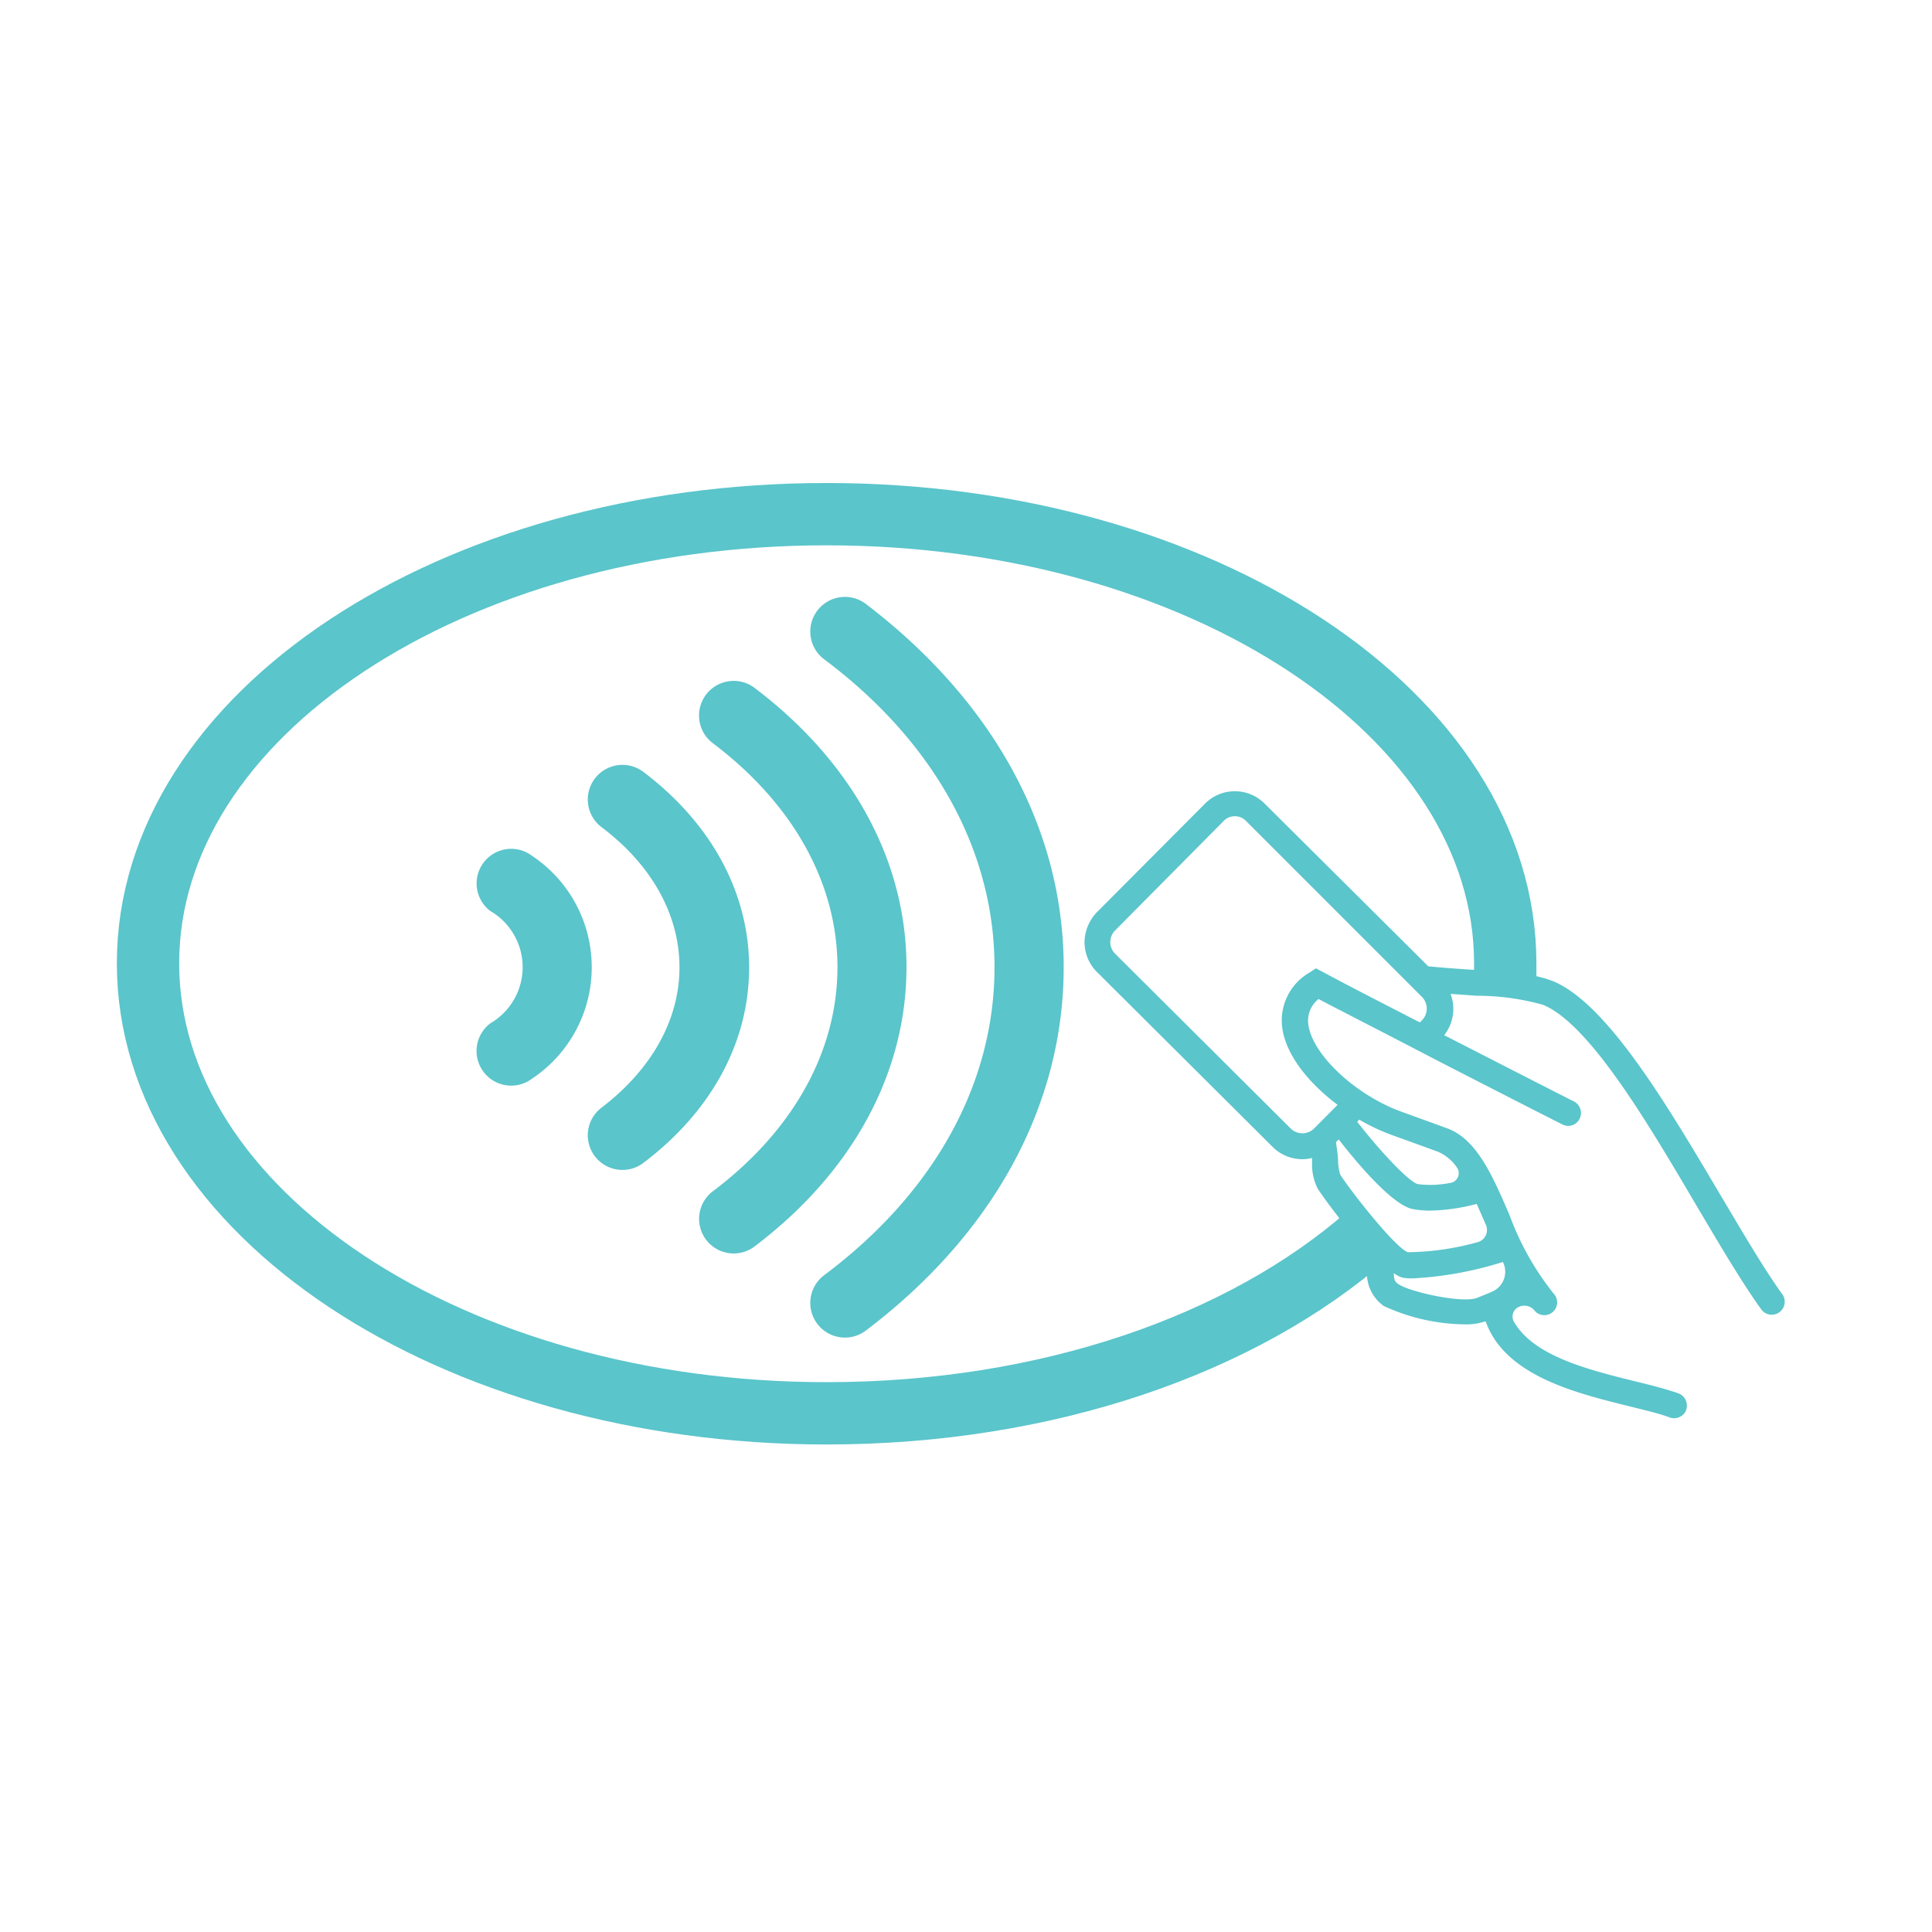 <svg xmlns="http://www.w3.org/2000/svg" viewBox="0 0 124 124"><defs><style>.cls-1{fill:none;stroke:#5ac5cb;stroke-miterlimit:10;stroke-width:4px;}.cls-2{fill:#5ac5cb;}</style></defs><g id="Layer_4" data-name="Layer 4"><path class="cls-1" d="M87.76,79.28c-8,7-20.54,11.43-34.71,11.43C29,90.71,9.5,77.78,9.5,61.83S29,33,53.05,33,96.61,45.88,96.61,61.83c0,.44,0,.87,0,1.3"/><path class="cls-2" d="M96.46,81a1.39,1.39,0,0,1-.69,1.9c-.36.16-.72.3-1,.41-.94.34-4.22-.37-5-.88-.23-.15-.31-.27-.31-.72A1.7,1.7,0,0,0,90,82a3.27,3.27,0,0,0,.67.05A23.25,23.25,0,0,0,96.45,81Zm-9.22-9.14a12.5,12.5,0,0,0,2.13,1l1.6.58,1.32.48a2.82,2.82,0,0,1,1.21,1,.63.63,0,0,1-.41,1A6.51,6.51,0,0,1,91,76c-.53-.13-2.24-1.89-3.89-4Zm3.43,5.74a5.8,5.8,0,0,0,1.11.1,12.53,12.53,0,0,0,3-.43l.59,1.35h0a.81.81,0,0,1-.55,1.11,17.31,17.31,0,0,1-4.46.64c-.82-.28-3.79-4.08-4.35-5a3.5,3.5,0,0,1-.13-.86c0-.31-.07-.7-.13-1.21l.17-.17C87.24,74.83,89.42,77.36,90.67,77.6Zm.61-12.13-.15.15c-3-1.54-5.11-2.63-6.23-3.24l-.44-.23-.41.27a3.55,3.55,0,0,0-1.76,3.49c.21,1.77,1.7,3.61,3.56,5l-1.51,1.52a1.07,1.07,0,0,1-1.5,0L71.57,61.21a1.05,1.05,0,0,1,0-1.49l6.94-7a1,1,0,0,1,1.49,0L91.28,64A1.07,1.07,0,0,1,91.28,65.47ZM87.81,80.56c0,.18,0,.35,0,.51a2.59,2.59,0,0,0,1,2.75A12.67,12.67,0,0,0,94,85a3.75,3.75,0,0,0,1.29-.18l.07,0c1.22,3.46,5.75,4.58,9.14,5.42,1,.25,2,.48,2.68.74a.83.83,0,0,0,1-.39.84.84,0,0,0-.45-1.16c-.8-.28-1.77-.53-2.85-.79-2.9-.72-6.41-1.59-7.69-3.77a.68.68,0,0,1,.31-1h0a.84.84,0,0,1,.95.2l.07.08a.82.82,0,1,0,1.2-1.12A17.94,17.94,0,0,1,96.89,78c-1.08-2.51-2.09-4.87-4-5.58l-1.32-.48-1.6-.58c-3-1.08-5.77-3.71-6-5.62a1.76,1.76,0,0,1,.66-1.62c1.44.76,4,2.06,7.47,3.87,3.36,1.73,6.73,3.45,8.18,4.18a.81.81,0,0,0,1.1-.36h0a.83.83,0,0,0-.35-1.11c-1.47-.74-4.92-2.51-8.34-4.26a2.71,2.71,0,0,0,.41-2.65l1.7.12a15.77,15.77,0,0,1,4.23.58c3,1.22,6.82,7.73,9.92,13,1.48,2.5,2.88,4.87,4.1,6.56a.83.83,0,0,0,1.33-1c-1.17-1.62-2.56-4-4-6.42-3.39-5.73-7.23-12.22-10.71-13.66a8.3,8.3,0,0,0-2.17-.49l-1.63-.14-.94-.07c-.95-.06-2-.13-3.26-.25L81.17,51.58a2.7,2.7,0,0,0-3.83,0l-6.87,6.9a2.85,2.85,0,0,0-.85,1.74,2.7,2.7,0,0,0,.78,2.16L81.68,73.61a2.69,2.69,0,0,0,1.91.79,2.64,2.64,0,0,0,.62-.08c0,.15,0,.29,0,.41a3.39,3.39,0,0,0,.38,1.59s1,1.49,2.25,2.93"/><path class="cls-2" d="M55.57,38.76a2.22,2.22,0,0,0-2.68,3.55C60,47.63,63.83,54.65,63.83,62.08S60,76.53,52.89,81.85a2.22,2.22,0,0,0,2.68,3.55c8.19-6.19,12.7-14.47,12.7-23.32S63.76,45,55.57,38.76Z"/><path class="cls-2" d="M48.43,44.15a2.22,2.22,0,0,0-2.68,3.55c5.15,3.88,8,9,8,14.38s-2.84,10.5-8,14.38A2.22,2.22,0,0,0,48.43,80c6.28-4.75,9.75-11.12,9.75-17.93S54.71,48.9,48.43,44.15Z"/><path class="cls-2" d="M41.29,49.54a2.22,2.22,0,0,0-2.68,3.55c3.24,2.44,5,5.64,5,9s-1.79,6.55-5,9a2.22,2.22,0,0,0,2.68,3.55c4.38-3.31,6.79-7.76,6.79-12.54S45.67,52.85,41.29,49.54Z"/><path class="cls-2" d="M34.15,54.93a2.22,2.22,0,0,0-2.68,3.54,4.17,4.17,0,0,1,0,7.21,2.22,2.22,0,0,0,2.68,3.55,8.59,8.59,0,0,0,0-14.3Z"/></g></svg>